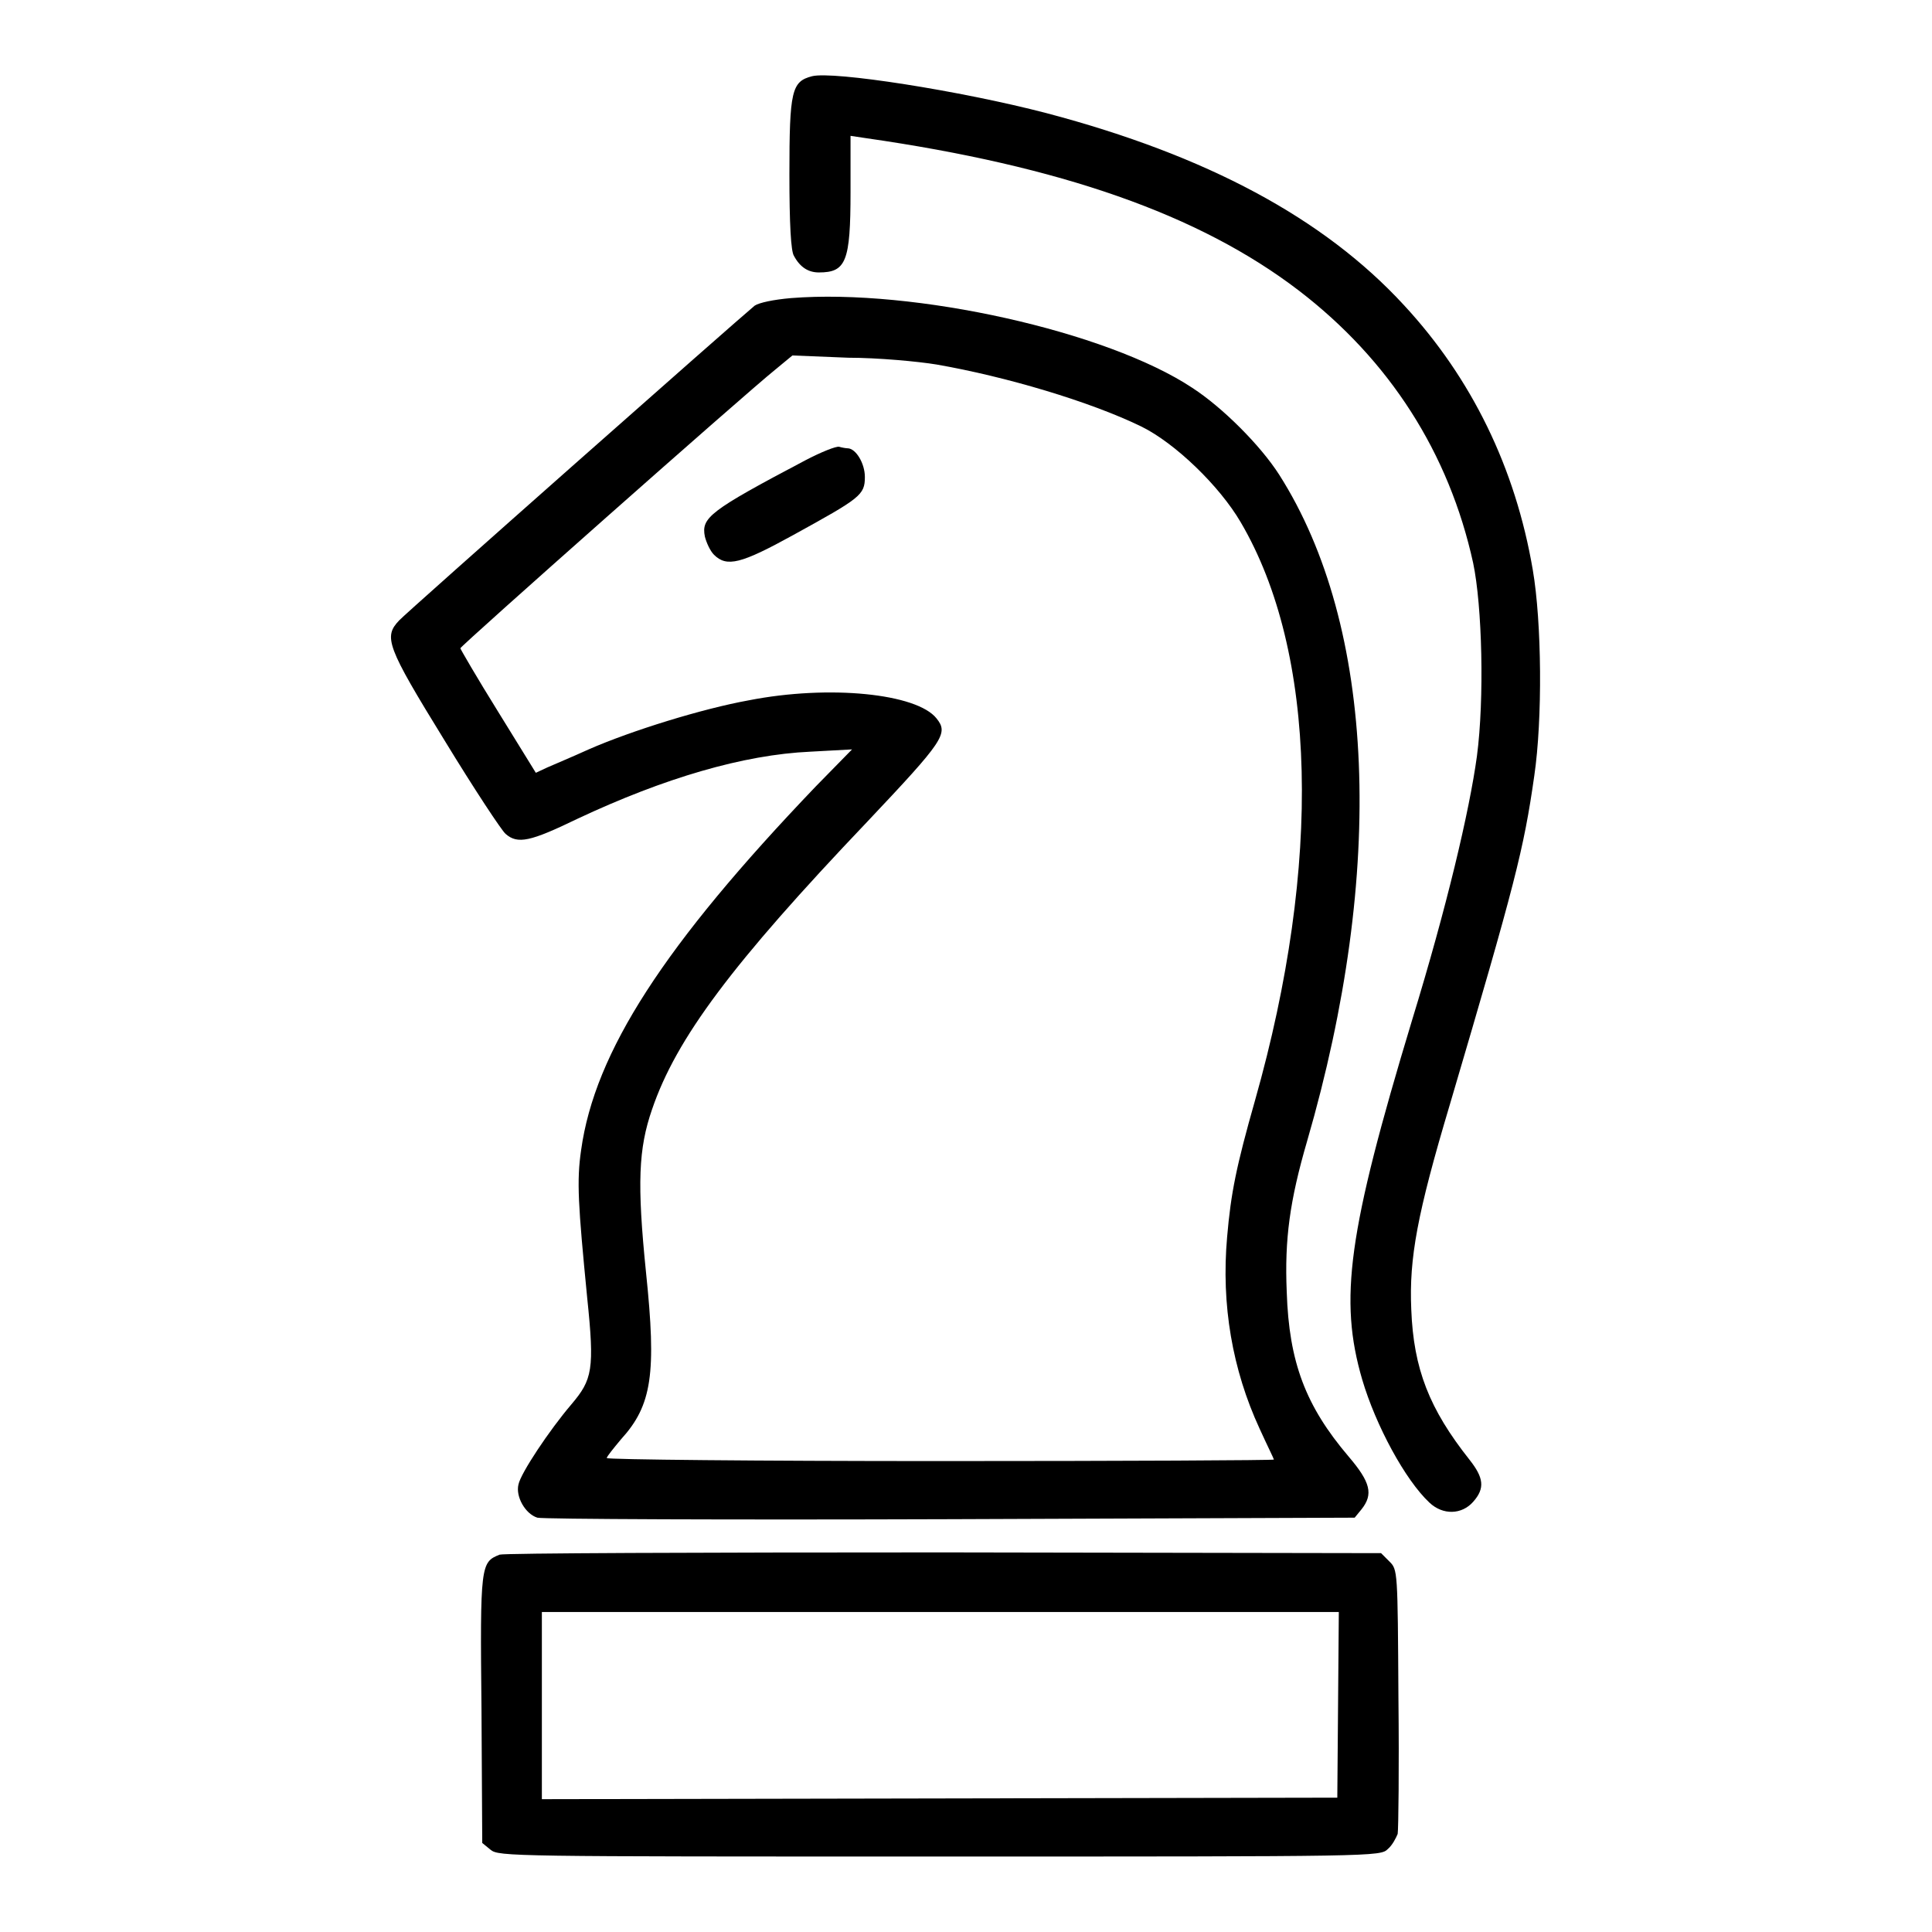 <svg class="knight-icon" version="1.1" xmlns="http://www.w3.org/2000/svg" xmlns:xlink="http://www.w3.org/1999/xlink" x="0px" y="0px" viewBox="0 0 256 256" enable-background="new 0 0 256 256" xml:space="preserve">
  <g><g><g><path fill="#000000" d="M107.6,10.1c-2.7,0.7-3,1.9-3,13c0,6.6,0.2,10.2,0.6,10.8c0.8,1.5,1.9,2.2,3.3,2.2c3.6,0,4.2-1.4,4.2-10.7v-7.4l2,0.3c25.8,3.7,44.2,10.1,57.4,20.2c12,9.2,19.9,21.5,23.1,36.1c1.2,5.7,1.5,18,0.5,25.6c-1,7.3-4,20-8.6,35c-8.5,28.1-9.7,37-6.6,47.6c1.8,6.1,5.7,13.3,8.9,16.3c1.8,1.7,4.3,1.6,5.8-0.1c1.6-1.8,1.4-3.2-0.5-5.6c-5.3-6.7-7.4-12-7.7-19.9c-0.3-6.8,0.8-12.7,5.1-27.1c8.7-29.5,9.8-33.8,11.2-43.6c1.1-7.5,1-20.3-0.2-27.3C200.8,62,195,50.1,186,40.4c-10.6-11.5-26.1-19.8-47.3-25.4C127.2,12,110.4,9.4,107.6,10.1z"/><path fill="#000000" d="M104.8,39.5c-2.3,0.2-4.2,0.6-4.8,1c-2.2,1.8-46.2,40.7-47.1,41.7c-2.1,2.2-1.7,3.4,6,15.9c3.9,6.4,7.6,12,8.1,12.4c1.6,1.4,3.3,1,9.5-2c11.5-5.4,22-8.5,30.9-8.9l5.5-0.3l-4.8,4.9C88,125.2,78.8,139.4,77,152.4c-0.6,4.1-0.4,7.2,0.8,19.5c1,9.6,0.7,10.9-2.1,14.2c-2.9,3.4-6.7,9.1-7,10.6c-0.4,1.6,0.9,3.9,2.5,4.4c0.7,0.2,25.4,0.3,54.8,0.2l53.5-0.2l0.9-1.1c1.6-2,1.2-3.6-1.7-7c-5.7-6.7-7.9-12.5-8.2-21.8c-0.3-7,0.4-12.1,2.7-20c10.4-35.8,9.1-68.2-3.7-88.3C167,59,162,54,158,51.4C146.7,43.9,121.1,38.2,104.8,39.5z M124.1,48.3c9.2,1.6,20.3,4.9,27.1,8.2c4.5,2.2,10.4,7.9,13.2,12.7c10.1,17.2,10.8,45.2,1.9,76.6c-2.5,8.8-3.2,12.3-3.7,18.1c-0.8,9,0.7,17.6,4.3,25.4c1,2.2,1.9,4,1.9,4.1c0,0.1-19.9,0.2-44.2,0.2c-24.3,0-44.2-0.2-44.2-0.4c0-0.2,0.9-1.3,1.9-2.5c4.1-4.5,4.7-8.7,3.3-22.1c-1.2-11.8-1-16.4,0.8-21.6c3.2-9.4,10.6-19.3,28.5-38.1c10.2-10.8,10.8-11.7,9.2-13.7c-2.6-3.3-14.2-4.5-24.9-2.4c-6.1,1.1-15.5,4-21.2,6.5c-2.2,1-4.6,2-5.5,2.4l-1.5,0.7l-5-8.1c-2.8-4.5-5-8.3-5-8.4c0-0.3,37.6-33.6,41.7-36.9l2.3-1.9l7.4,0.3C116.3,47.4,121.7,47.9,124.1,48.3z"/><path fill="#000000" d="M106.7,61c-12.7,6.7-13.8,7.6-13.3,10.1c0.2,0.8,0.7,1.9,1.2,2.4c1.7,1.7,3.6,1.2,10.5-2.6c8.9-4.9,9.5-5.3,9.5-7.7c0-1.8-1.2-3.8-2.3-3.8c-0.2,0-0.8-0.1-1.1-0.2C110.8,59.1,108.8,59.9,106.7,61z"/><path fill="#000000" d="M66.2,206c-2.5,1-2.6,1.3-2.4,20.5l0.1,17.7l1.1,0.9c1.1,0.9,2.7,0.9,59.5,0.9c58,0,58.4,0,59.4-1c0.6-0.5,1.1-1.5,1.3-2c0.1-0.6,0.2-8.7,0.1-18c-0.1-17-0.1-17-1.2-18.1l-1.1-1.1l-57.9-0.1C92.3,205.7,66.8,205.8,66.2,206z M177.3,225.9l-0.1,12.3l-52.7,0.1l-52.7,0.1V226v-12.4h52.8h52.8L177.3,225.9z"/></g></g></g>
</svg>